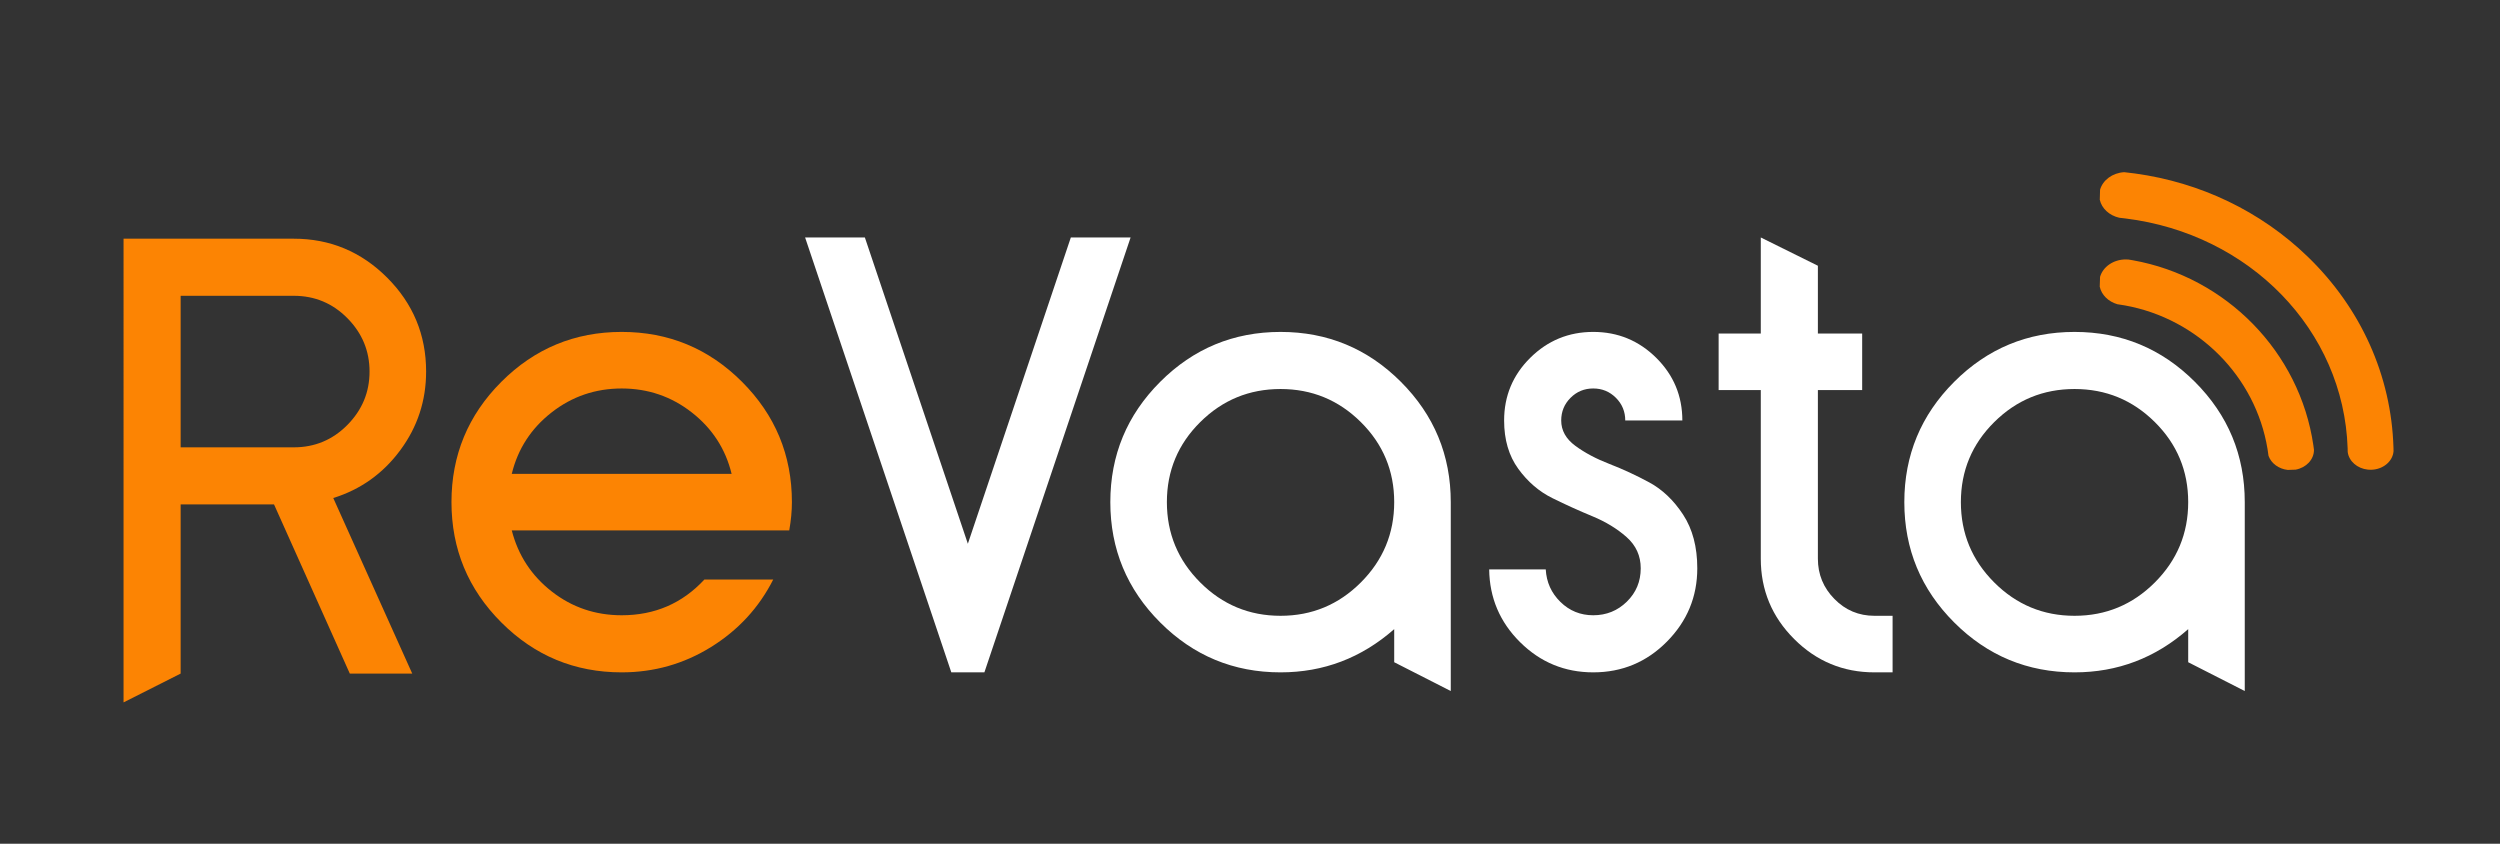 <?xml version="1.0" encoding="iso-8859-1"?>
<!-- Generator: Adobe Illustrator 19.0.0, SVG Export Plug-In . SVG Version: 6.00 Build 0)  -->
<svg version="1.1" xmlns="http://www.w3.org/2000/svg" xmlns:xlink="http://www.w3.org/1999/xlink" x="0px" y="0px"
	 viewBox="0 0 3200 1080" style="enable-background:new 0 0 3200 1080;" xml:space="preserve">
<rect x="0" y="0" width="3200" height="1080" fill="#333333" stroke="none"/>
<g id="Layer_2" style="display:none;">
	<rect id="XMLID_1_" x="-360" y="0.622" style="display:inline;fill:#037BFB;" width="3920" height="1080"/>
</g>
<g id="Layer_1">
	<g id="XMLID_38_">
		<path id="XMLID_42_" style="fill:#FC8403;" d="M2961.879,575.773v0.154c0,12.358-10.01,22.707-23.387,25.21l-10.164,0.371
			c-11.74-1.298-21.317-8.558-24.654-18.135c-0.34-2.904-0.772-5.777-1.236-8.62c-15.231-92.9-89.131-166.985-182.648-183.823
			c-3.151-0.556-6.333-1.051-9.547-1.514c-11.554-3.337-20.328-11.895-22.584-22.46l0.402-12.512
			c3.646-12.852,17.023-22.368,32.965-22.368c1.174,0,2.317,0.062,3.46,0.154c0.093,0,0.154,0,0.216,0.031
			c1.761,0.247,3.522,0.556,5.283,0.865c119.593,21.441,213.729,117.368,231.153,237.085
			C2961.416,572.034,2961.663,573.888,2961.879,575.773z"/>
		<path id="XMLID_39_" style="fill:#FC8403;" d="M3063.739,577.564c-1.082,13.254-13.81,23.727-29.381,23.727h-0.124l-3.46-0.185
			c-13.5-1.421-24.19-10.782-25.704-22.553c0-1.576-0.031-3.12-0.093-4.665c-4.943-151.569-125.679-274.653-284.323-294.24
			c-2.626-0.371-5.252-0.649-7.909-0.927h-0.031c-12.698-2.842-22.522-11.833-24.994-23.078l0.371-12.852
			c3.522-12.265,15.88-21.533,30.895-22.399c4.634,0.463,9.238,1.02,13.81,1.668c83.786,11.462,161.022,48.412,220.989,106.401
			c68.339,66.053,107.111,152.496,109.861,244.438C3063.708,574.444,3063.77,575.989,3063.739,577.564z"/>
	</g>
	<g id="XMLID_47_">
		<path id="XMLID_48_" style="fill:#FC8403;" d="M641.741,488.712c42.571-42.571,93.916-63.862,154.021-63.862
			c60.106,0,111.439,21.291,154.021,63.862c42.571,42.582,63.862,93.915,63.862,154.021c0,11.388-1.142,23.458-3.415,36.2H655.06
			c8.196,31.878,25.272,57.95,51.227,78.206c25.955,20.267,55.773,30.395,89.476,30.395c42.348,0,77.63-15.251,105.868-45.763h88.11
			c-18.217,35.977-44.738,64.78-79.572,86.402c-34.834,21.633-72.977,32.443-114.406,32.443c-60.105,0-111.45-21.28-154.021-63.862
			c-42.582-42.571-63.862-93.915-63.862-154.021C577.879,582.627,599.159,531.294,641.741,488.712z M655.06,606.533h281.404
			c-7.748-31.867-24.706-58.056-50.885-78.547c-26.189-20.491-56.125-30.736-89.817-30.736c-33.703,0-63.638,10.245-89.817,30.736
			C679.756,548.477,662.798,574.665,655.06,606.533z"/>
	</g>
	<g id="XMLID_16_">
		<path id="XMLID_17_" style="fill:#FFFFFF;" d="M1370.671,303.955h76.498l-187.147,556.662h-42.348l-187.147-556.662h76.499
			l131.823,392.054L1370.671,303.955z"/>
		<path id="XMLID_21_" style="fill:#FFFFFF;" d="M1856.979,642.733v241.789l-72.399-36.883v-42.347
			c-41.899,36.883-90.394,55.324-145.483,55.324c-60.106,0-111.45-21.28-154.021-63.862
			c-42.582-42.571-63.862-93.915-63.862-154.021c0-60.105,21.28-111.439,63.862-154.021c42.571-42.571,93.915-63.862,154.021-63.862
			c60.105,0,111.438,21.291,154.021,63.862C1835.688,531.294,1856.979,582.627,1856.979,642.733z M1741.89,540.28
			c-28.462-28.228-62.73-42.347-102.794-42.347c-40.074,0-74.343,14.119-102.795,42.347
			c-28.463,28.239-42.688,62.389-42.688,102.453c0,40.074,14.226,74.343,42.688,102.795c28.452,28.463,62.721,42.688,102.795,42.688
			c40.063,0,74.332-14.226,102.794-42.688c28.452-28.452,42.689-62.721,42.689-102.795
			C1784.579,602.669,1770.342,568.519,1741.89,540.28z"/>
		<path id="XMLID_25_" style="fill:#FFFFFF;" d="M2172.525,727.427c0,36.436-12.978,67.737-38.932,93.916
			c-25.955,26.189-57.374,39.273-94.257,39.273c-36.436,0-67.619-12.86-93.574-38.591c-25.954-25.72-39.167-56.797-39.615-93.232
			h72.4c0.907,16.393,7.172,30.288,18.783,41.665c11.611,11.387,25.613,17.075,42.006,17.075c16.841,0,31.184-5.806,43.03-17.417
			c11.835-11.611,17.759-25.838,17.759-42.689c0-15.934-6.041-29.252-18.101-39.956c-12.07-10.693-26.638-19.573-43.713-26.638
			c-17.076-7.055-34.151-14.792-51.227-23.223c-17.076-8.421-31.654-20.939-43.714-37.566c-12.07-16.616-18.1-37.225-18.1-61.813
			c0-31.419,11.152-58.163,33.468-80.255c22.305-22.081,49.178-33.126,80.597-33.126s58.28,11.046,80.596,33.126
			c22.306,22.092,33.469,48.836,33.469,80.255h-73.083c0-11.376-3.992-21.056-11.953-29.028
			c-7.973-7.961-17.652-11.953-29.028-11.953c-11.388,0-21.067,3.991-29.028,11.953c-7.973,7.972-11.953,17.652-11.953,29.028
			c0,12.754,6.03,23.564,18.1,32.443c12.06,8.88,26.639,16.628,43.714,23.223c17.075,6.606,34.033,14.461,50.885,23.564
			c16.841,9.114,31.302,22.881,43.372,41.323C2166.485,677.226,2172.525,700.107,2172.525,727.427z"/>
		<path id="XMLID_40_" style="fill:#FFFFFF;" d="M2253.803,715.133V499.299h-53.958v-72.4h53.958V303.955l73.084,36.2v86.744h56.69
			v72.4h-56.69v215.834c0,20.042,7.054,37.225,21.173,51.568c14.109,14.343,31.185,21.515,51.227,21.515h23.223v72.4h-23.223
			c-40.073,0-74.342-14.226-102.794-42.688C2268.03,789.476,2253.803,755.207,2253.803,715.133z"/>
		<path id="XMLID_44_" style="fill:#FFFFFF;" d="M2873.296,642.733v241.789l-72.399-36.883v-42.347
			c-41.899,36.883-90.394,55.324-145.483,55.324c-60.106,0-111.45-21.28-154.021-63.862
			c-42.582-42.571-63.862-93.915-63.862-154.021c0-60.105,21.28-111.439,63.862-154.021c42.571-42.571,93.915-63.862,154.021-63.862
			c60.105,0,111.438,21.291,154.021,63.862C2852.005,531.294,2873.296,582.627,2873.296,642.733z M2758.207,540.28
			c-28.462-28.228-62.73-42.347-102.794-42.347c-40.074,0-74.343,14.119-102.795,42.347
			c-28.463,28.239-42.688,62.389-42.688,102.453c0,40.074,14.226,74.343,42.688,102.795c28.452,28.463,62.721,42.688,102.795,42.688
			c40.063,0,74.332-14.226,102.794-42.688c28.452-28.452,42.689-62.721,42.689-102.795
			C2800.897,602.669,2786.659,568.519,2758.207,540.28z"/>
	</g>
	<g id="XMLID_2_">
		<g id="XMLID_77_">
			<path id="XMLID_78_" style="fill:#FC8403;" d="M158.148,305.528h217.883c46.445,0,86.285,16.627,119.529,49.86
				c33.233,33.244,49.86,73.318,49.86,120.212c0,37.342-11.046,70.927-33.126,100.745c-22.092,29.828-50.661,50.202-85.719,61.13
				l101.087,224.714h-79.913L350.76,645.671H231.231v216.518l-73.083,36.883V305.528z M231.231,378.611v193.978h144.8
				c26.862,0,49.743-9.563,68.644-28.687c18.89-19.125,28.345-41.888,28.345-68.302c0-26.403-9.456-49.178-28.345-68.302
				c-18.9-19.125-41.782-28.687-68.644-28.687H231.231z"/>
		</g>
	</g>
</g>
</svg>
